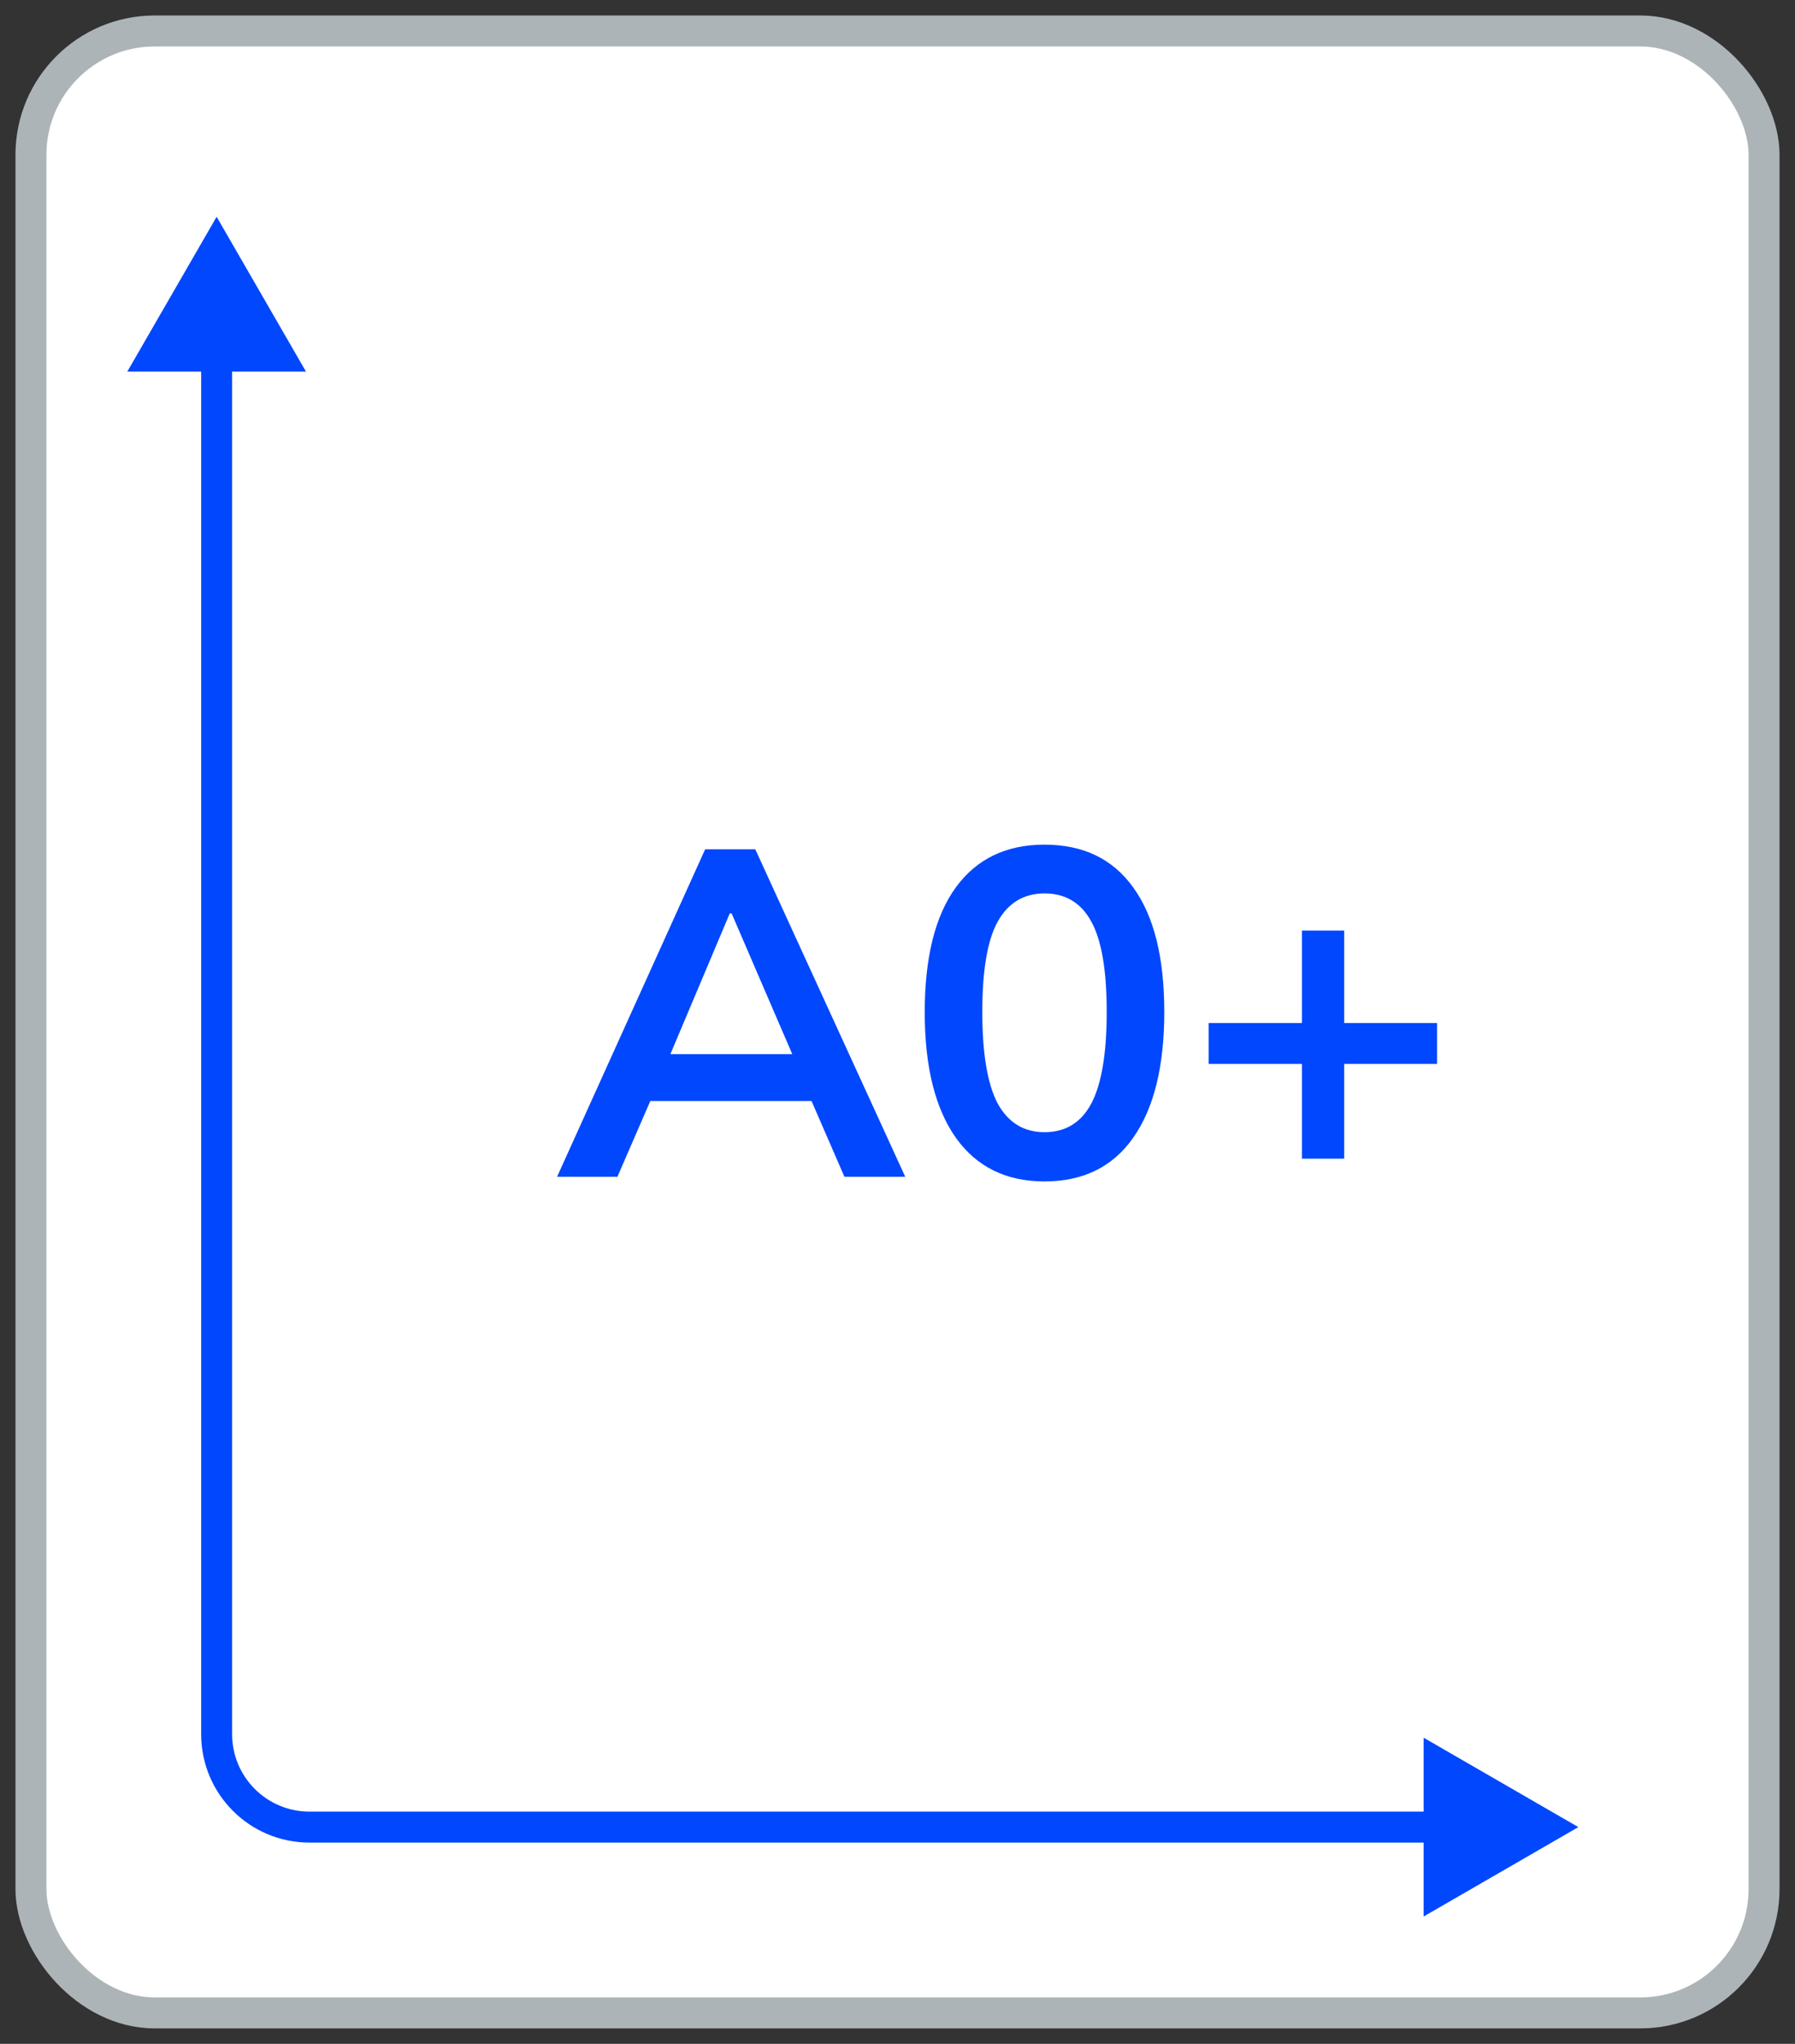 <svg width="58" height="66" viewBox="0 0 58 66" fill="none" xmlns="http://www.w3.org/2000/svg">
<rect x="0" y="0" width="58" height="66" fill="#333333" stroke="none"/>
<rect x="1" y="1" width="56" height="64" rx="4" fill="white" stroke="#ADB4B8"/>
<path d="M7 7L4.113 12H9.887L7 7ZM51 59L46 56.113V61.887L51 59ZM6.5 11.5V56H7.5V11.5H6.5ZM10 59.5H46.5V58.5H10V59.5ZM6.5 56C6.5 57.933 8.067 59.5 10 59.5V58.5C8.619 58.5 7.5 57.381 7.5 56H6.5Z" fill="#0047FE"/>
<path d="M18 38L22.785 27.425H24.405L29.25 38H27.285L25.995 35.03L26.775 35.555H20.43L21.24 35.03L19.95 38H18ZM23.58 29.495L21.465 34.505L21.075 34.04H26.115L25.8 34.505L23.64 29.495H23.58ZM33.75 38.15C32.51 38.15 31.555 37.68 30.885 36.74C30.215 35.79 29.88 34.44 29.88 32.69C29.88 30.92 30.215 29.575 30.885 28.655C31.555 27.735 32.51 27.275 33.75 27.275C35 27.275 35.955 27.735 36.615 28.655C37.285 29.575 37.62 30.915 37.62 32.675C37.62 34.435 37.285 35.79 36.615 36.74C35.955 37.68 35 38.15 33.75 38.15ZM33.75 36.56C34.43 36.56 34.935 36.25 35.265 35.63C35.595 35 35.76 34.015 35.76 32.675C35.76 31.335 35.595 30.365 35.265 29.765C34.935 29.155 34.43 28.85 33.75 28.85C33.08 28.85 32.575 29.155 32.235 29.765C31.905 30.365 31.74 31.335 31.74 32.675C31.74 34.015 31.905 35 32.235 35.63C32.575 36.25 33.08 36.56 33.75 36.56ZM42.069 37.415V34.355H39.054V33.035H42.069V30.05H43.434V33.035H46.434V34.355H43.434V37.415H42.069Z" fill="#0047FE"/>
</svg>
